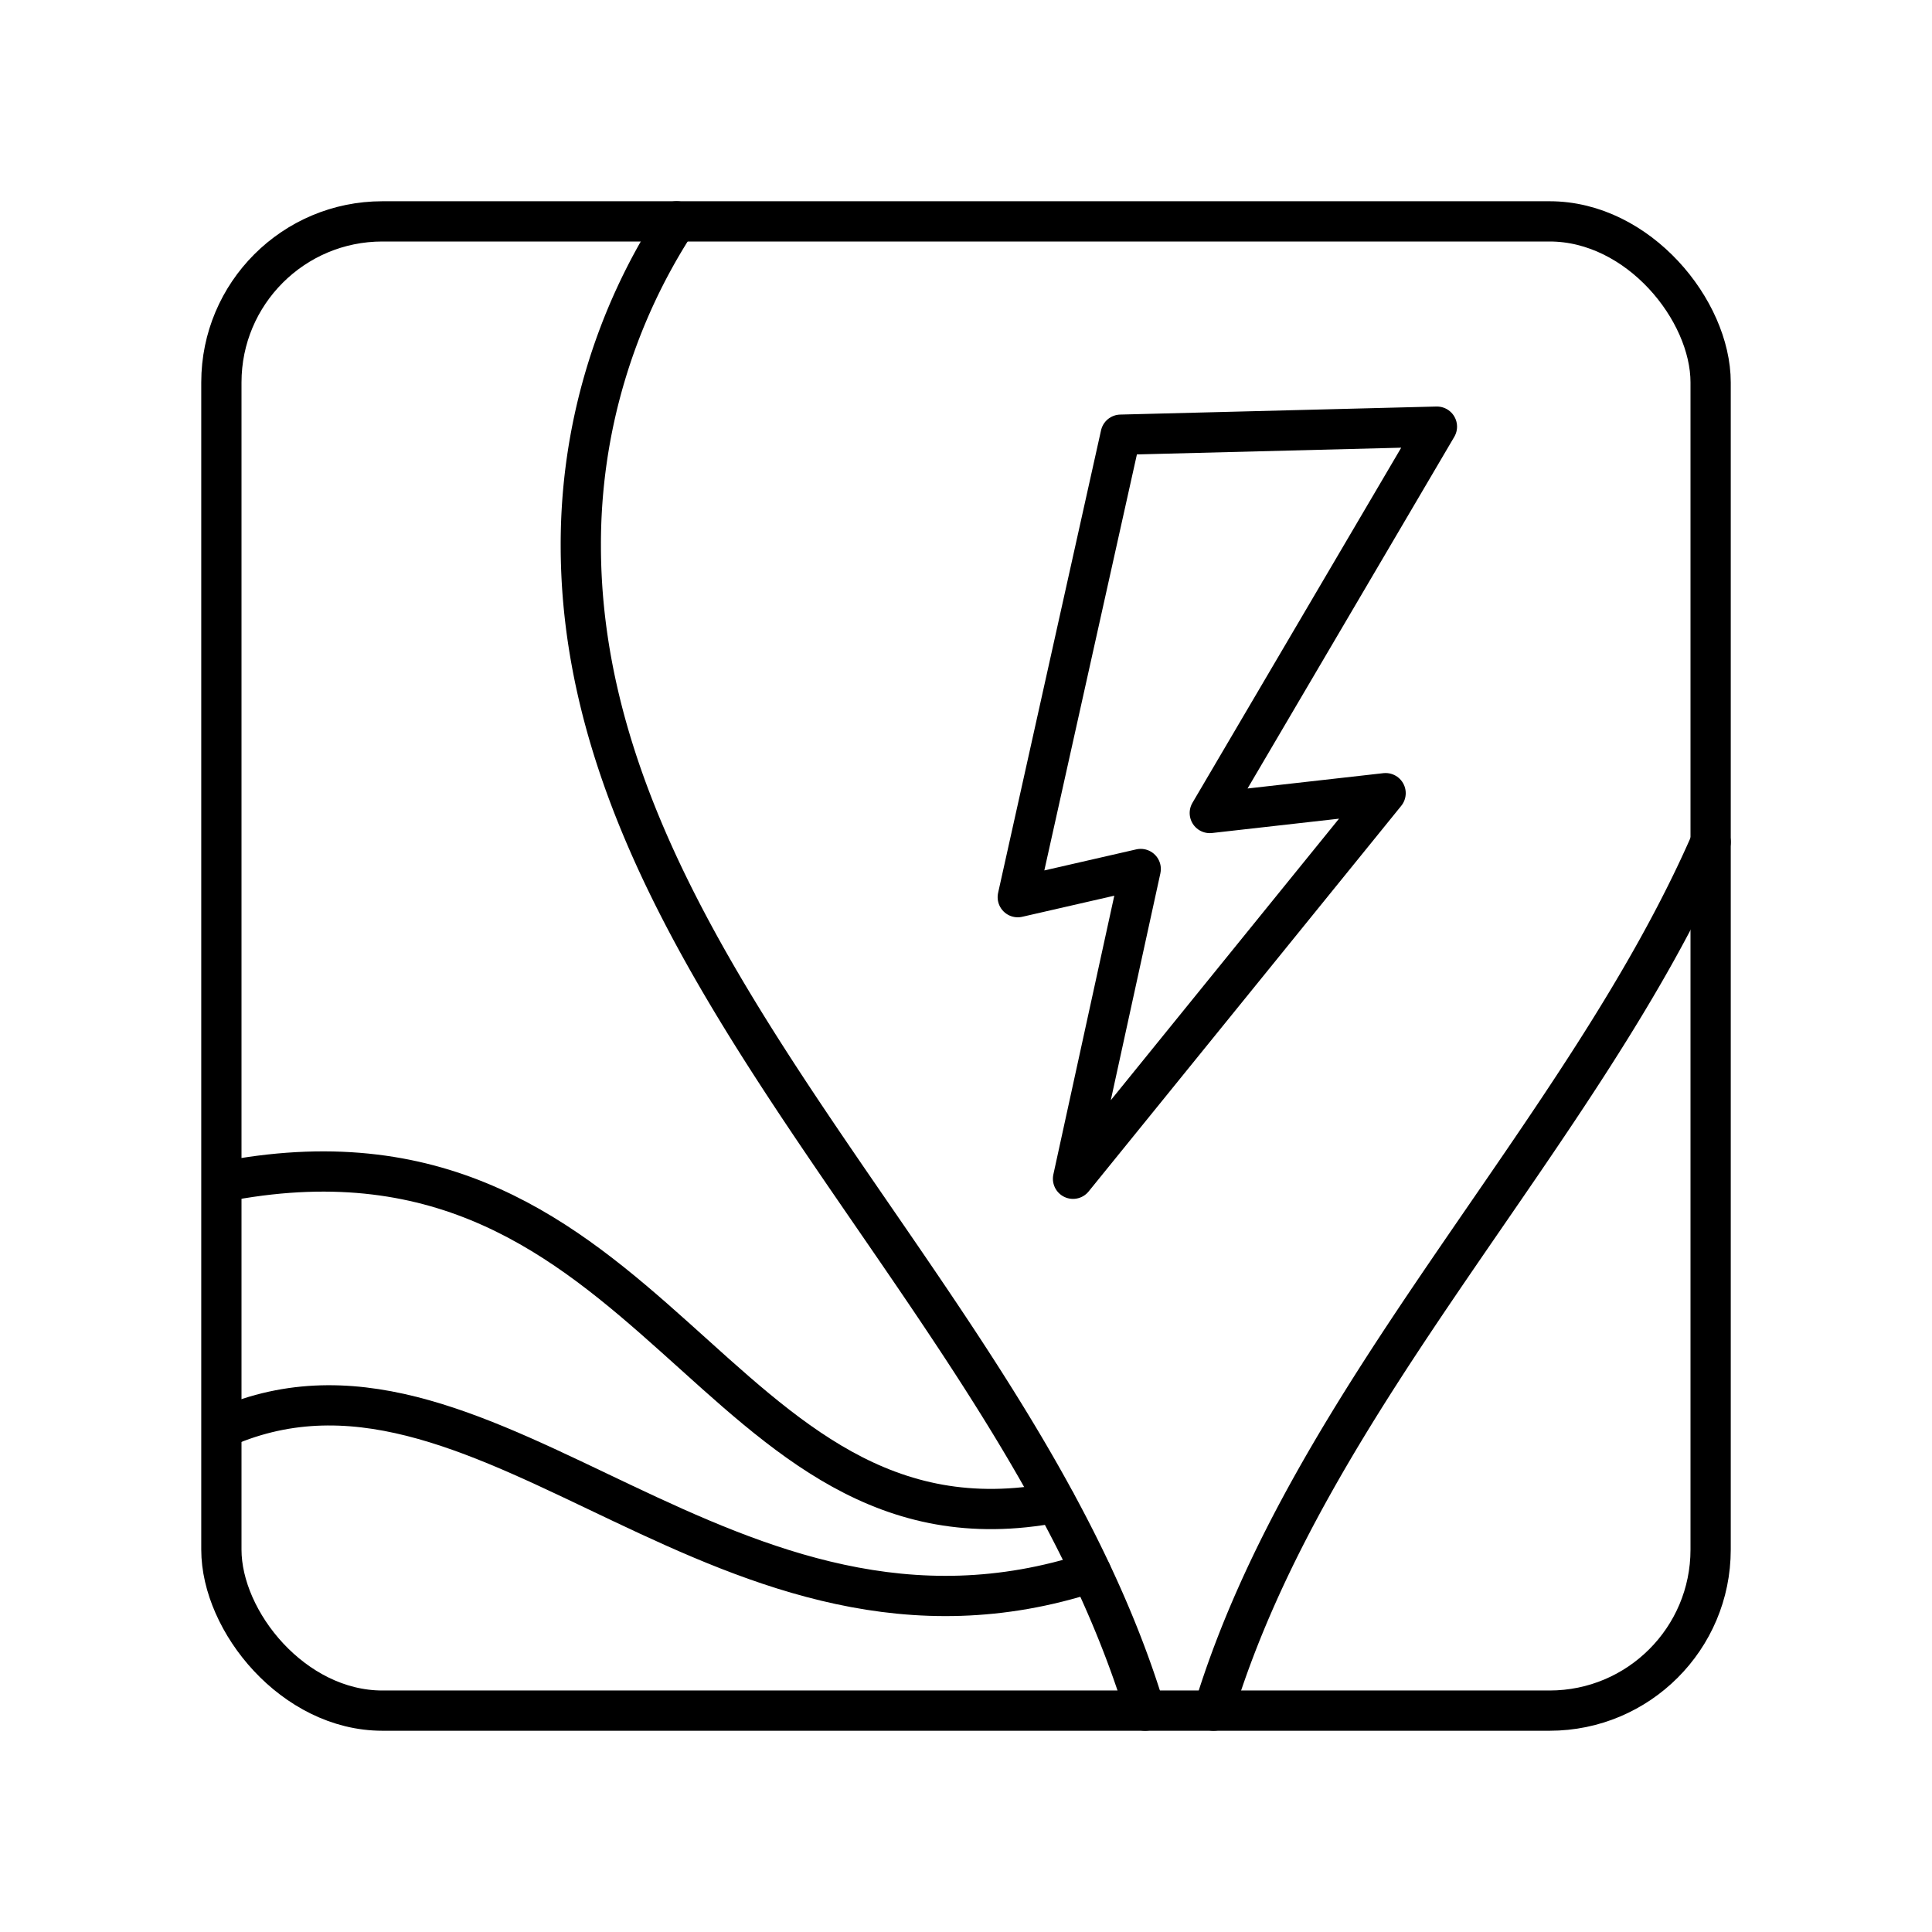<svg xmlns="http://www.w3.org/2000/svg" width="3em" height="3em" viewBox="0 0 48 48"><rect width="37" height="37" x="5.5" y="5.5" fill="none" stroke="currentColor" stroke-linecap="round" stroke-linejoin="round" rx="4" ry="4"/><path fill="none" stroke="currentColor" stroke-linecap="round" stroke-linejoin="round" d="M30.15 42.5c2.38-7.84 9.18-14.31 12.35-21.58M16.81 5.5a14.7 14.7 0 0 0-2.38 8.05c0 10.62 10.87 18.58 14.02 28.95"/><path fill="none" stroke="currentColor" stroke-linecap="round" stroke-linejoin="round" d="M26.227 37.332c-8.526 1.638-9.886-9.938-20.5-8.009"/><path fill="none" stroke="currentColor" stroke-linecap="round" stroke-linejoin="round" d="M27.109 39.066c-9.023 2.944-14.913-6.308-21.382-3.672M35.7 10.6l-7.857.2l-2.557 11.49l3.055-.7l-1.682 7.696l7.766-9.58l-4.368.493z"/></svg>